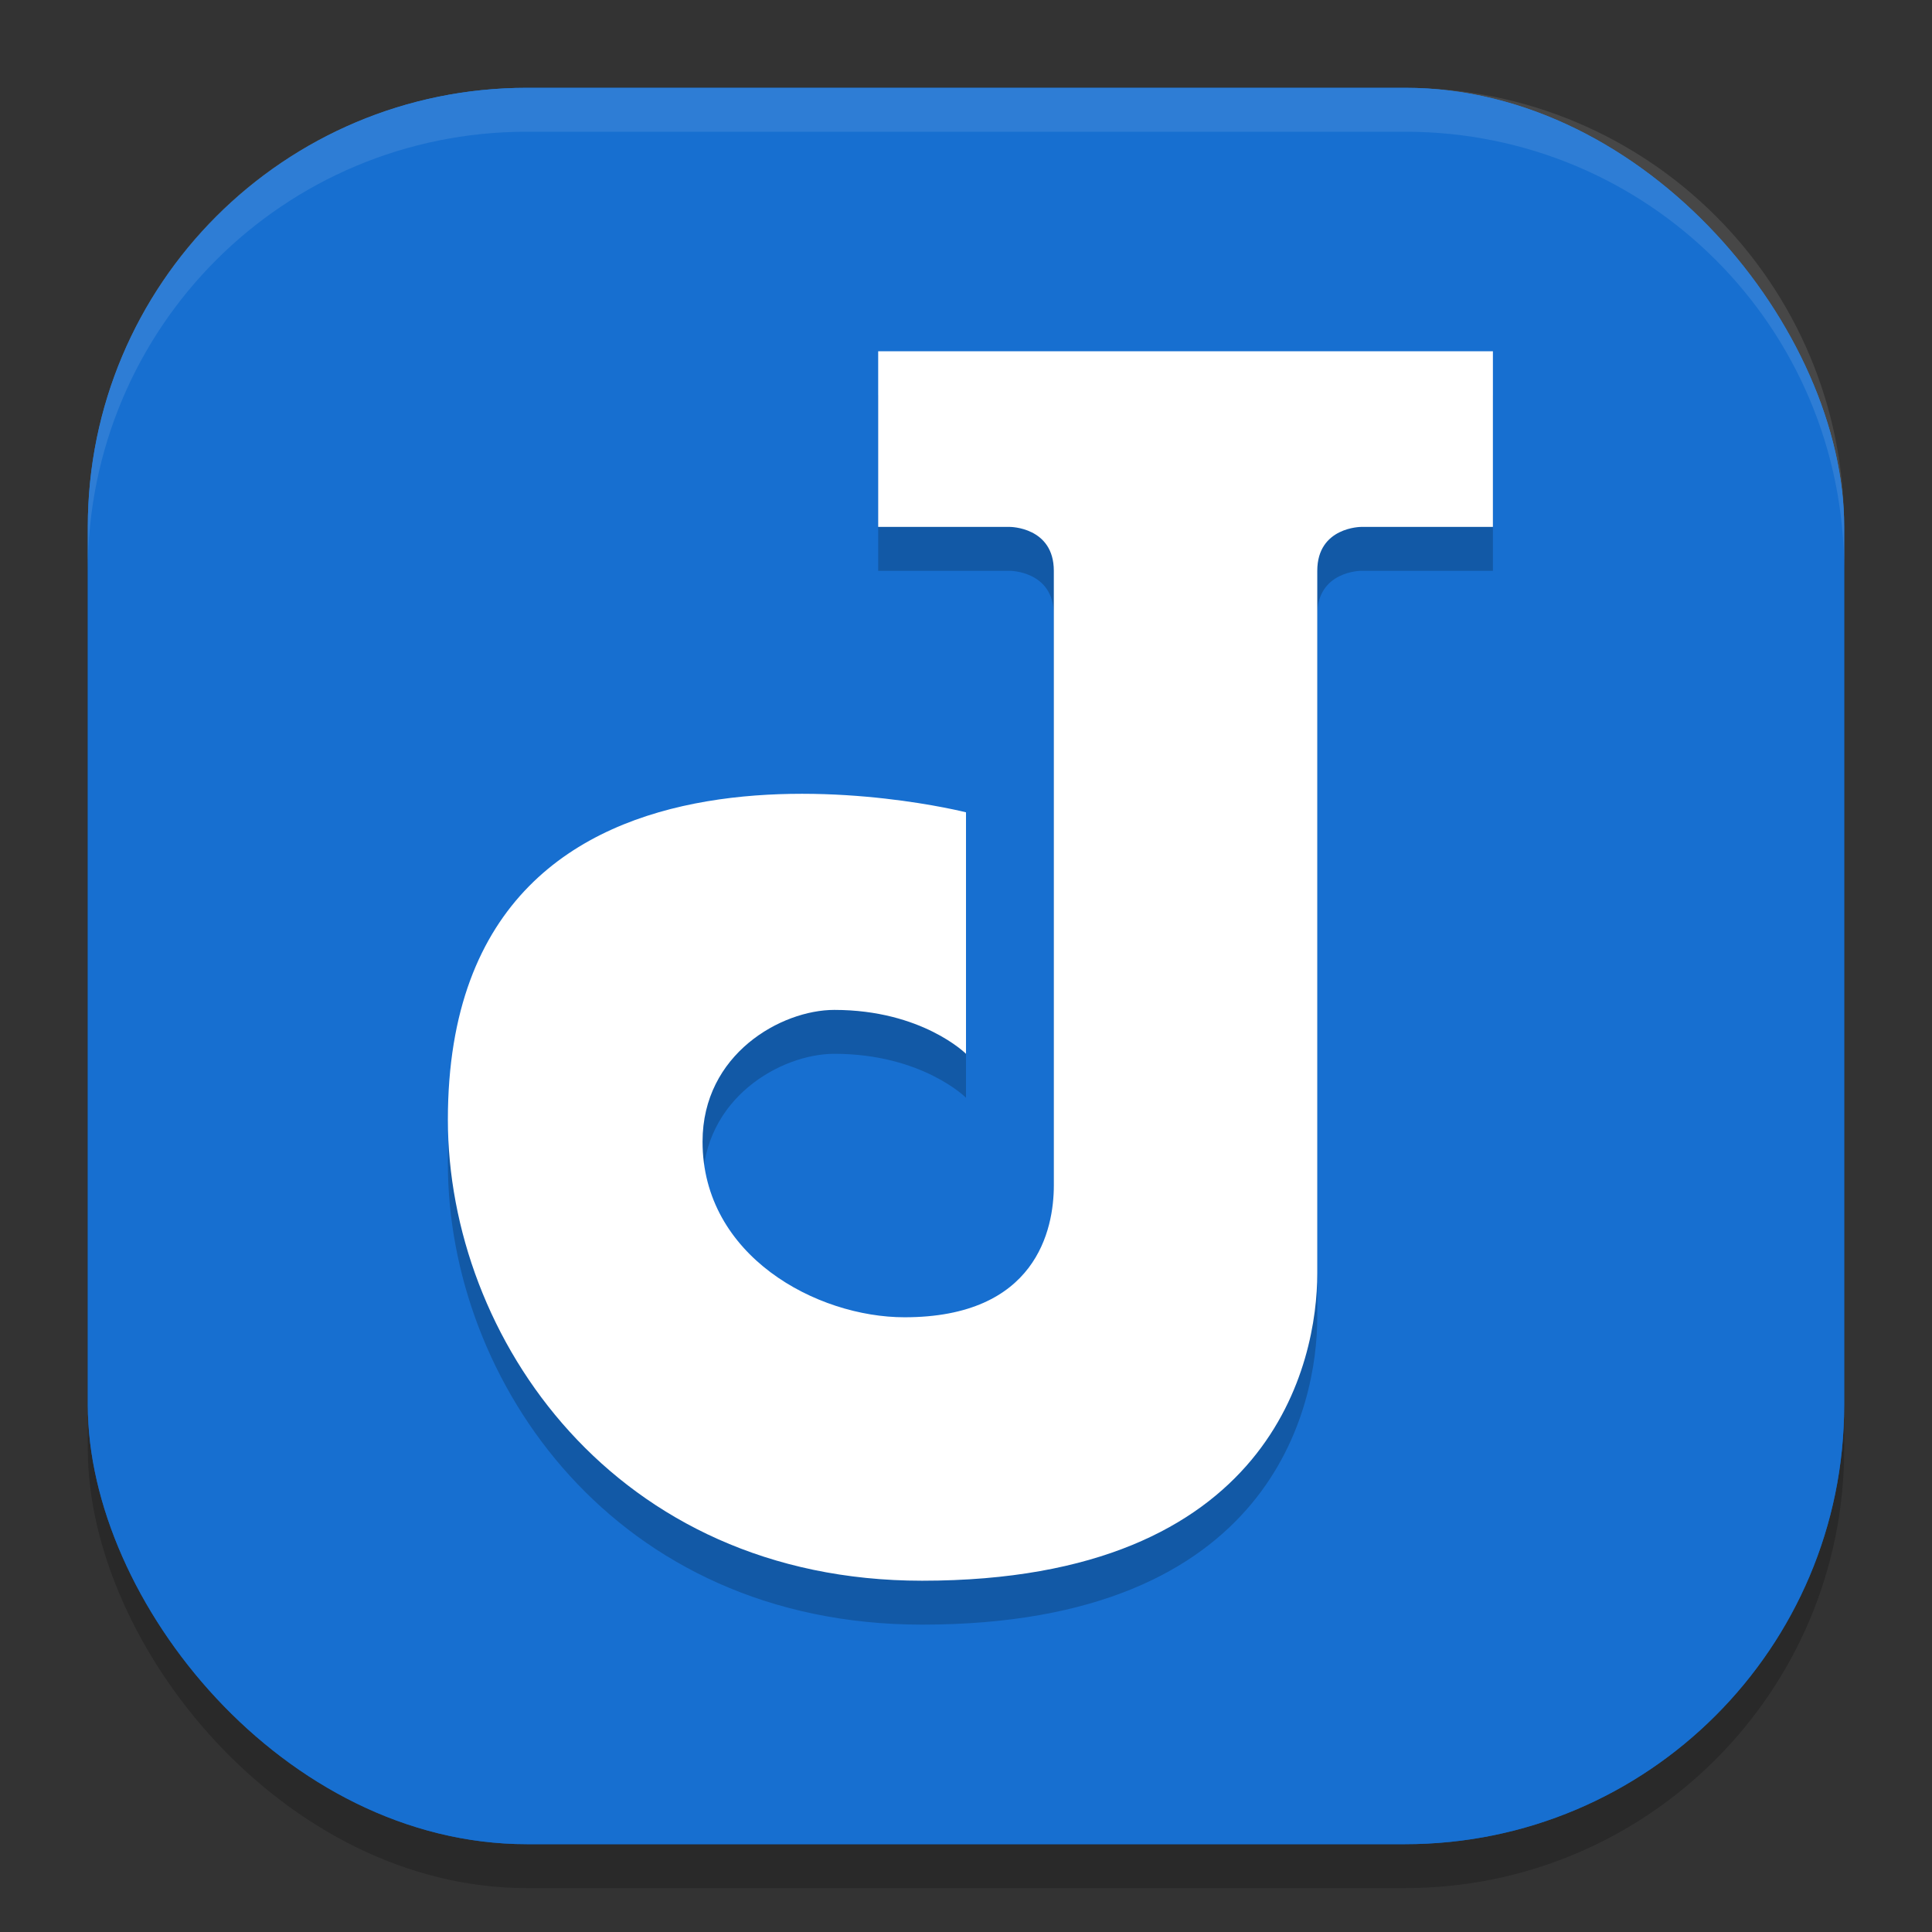 <svg width="22" height="22" version="1" xmlns="http://www.w3.org/2000/svg">
 <rect width="100%" height="100%" fill="#333333" stroke="none"/>
 <g transform="translate(-1,-1)">
  <rect x="2" y="2" width="20" height="20" rx="5" ry="5" style="fill:#176fd0"/>
  <rect x="2" y="2.5" width="20" height="20" rx="5" ry="5" style="opacity:.2"/>
  <rect x="2" y="2" width="20" height="20" rx="5" ry="5" style="fill:#176fd0"/>
  <path d="m11 7.5v-2h7v2h-1.5s-0.5 0-0.5 0.5v8c0 1-0.5 3.5-4.5 3.5-3.5 0-5.4-2.772-5.4-5.25 0-5 5.9-3.5 5.9-3.5v2.75s-0.5-0.5-1.5-0.5c-0.601 0-1.5 0.5-1.5 1.5 0 1.302 1.3 2 2.3 2 1.5 0 1.7-1 1.7-1.5v-7c0-0.5-0.5-0.5-0.5-0.5z" style="opacity:.2"/>
  <path d="m11 7v-2h7v2h-1.5s-0.5 0-0.5 0.5v8c0 1-0.5 3.5-4.5 3.5-3.5 0-5.4-2.772-5.4-5.25 0-5 5.9-3.5 5.9-3.5v2.75s-0.5-0.5-1.5-0.5c-0.601 0-1.5 0.5-1.5 1.5 0 1.302 1.3 2 2.3 2 1.5 0 1.7-1 1.7-1.5v-7c0-0.5-0.5-0.5-0.5-0.5z" style="fill:#ffffff"/>
  <path d="m7 2c-2.77 0-5 2.23-5 5v0.5c0-2.77 2.23-5 5-5h10c2.77 0 5 2.23 5 5v-0.5c0-2.77-2.23-5-5-5z" style="fill:#ffffff;opacity:.1"/>
 </g>
</svg>
